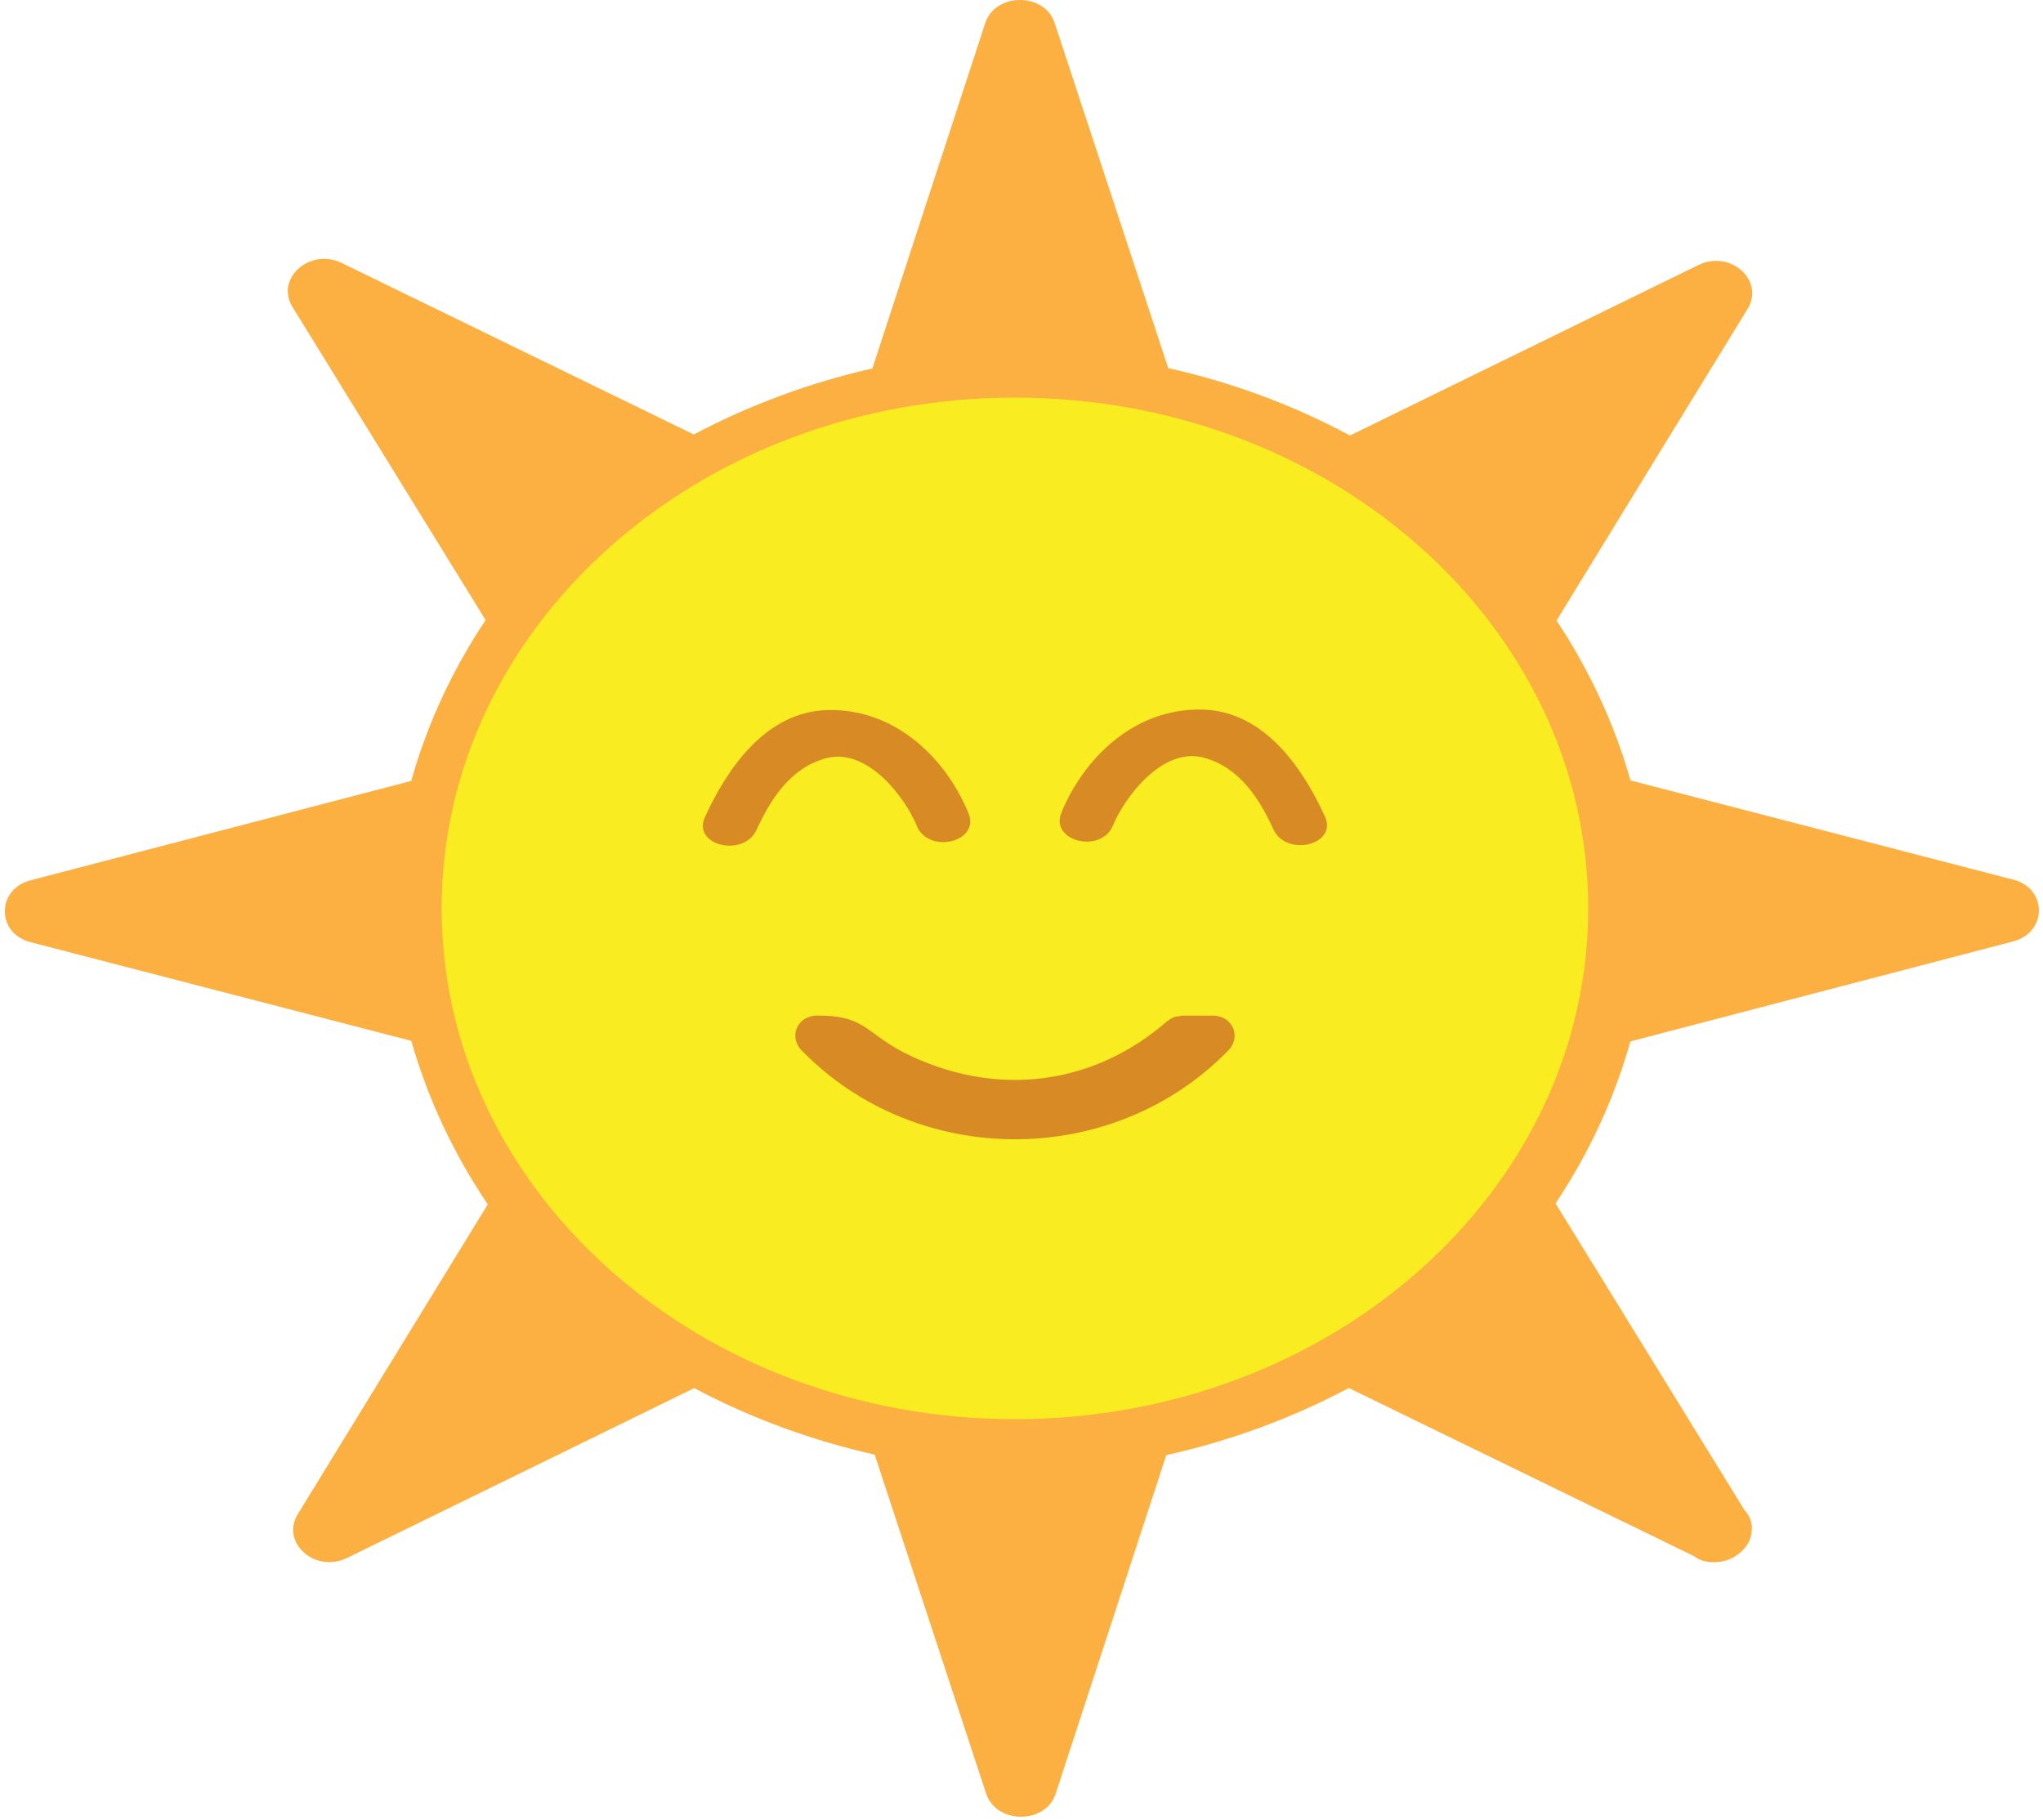 <svg width="642" height="572" viewBox="0 0 642 572" fill="none" xmlns="http://www.w3.org/2000/svg">
<g clip-path="url(#clip0_402_2)">
<path d="M632.569 276.392C592.514 266.007 552.429 255.64 512.374 245.236C507.367 227.585 499.54 210.666 489.132 194.999C509.104 162.359 529.157 129.719 549.159 97.079C554.666 88.142 543.732 78.373 533.691 83.289C497.167 101.137 460.693 118.994 424.22 136.851C406.466 127.31 387.22 120.172 367.112 115.669C355.205 79.562 343.348 43.356 331.411 7.213C328.271 -2.395 312.793 -2.431 309.613 7.213C297.796 43.392 285.979 79.589 274.142 115.777C254.417 120.261 235.519 127.25 218.027 136.529L107.383 82.636C97.382 77.774 86.387 87.516 91.915 96.454C112.178 129.263 132.34 162.082 152.604 194.856C142.092 210.597 134.214 227.62 129.221 245.388L9.598 276.616C-1.166 279.431 -1.236 293.257 9.598 296.055L129.251 327.068C134.395 345.149 142.494 362.458 153.286 378.441C133.374 410.884 113.472 443.309 93.6 475.752C88.093 484.681 99.017 494.459 109.068 489.552C145.411 471.757 181.794 453.963 218.148 436.186C235.815 445.566 254.921 452.605 274.864 457.082C286.541 492.644 298.247 528.135 309.904 563.644C313.104 573.26 328.612 573.278 331.732 563.644C343.308 528.18 354.934 492.707 366.49 457.243C386.661 452.748 405.982 445.641 423.838 436.15C459.981 453.739 496.114 471.346 532.256 488.944C534.463 490.606 537.101 491.107 539.679 490.83C542.428 490.687 544.876 489.552 546.761 487.925C548.858 486.209 550.272 483.868 550.443 481.231C550.622 480.047 550.517 478.842 550.137 477.696C549.757 476.55 549.109 475.489 548.236 474.581C528.464 442.46 508.633 410.321 488.821 378.146C499.394 362.284 507.318 345.135 512.344 327.238L632.579 295.831C643.382 293.016 643.453 279.19 632.619 276.366" fill="#FBB041"/>
<path d="M318.933 124.937C418.463 124.937 499.084 196.795 499.084 285.446C499.084 374.079 418.433 445.937 318.933 445.937C219.463 445.937 138.792 374.079 138.792 285.446C138.792 196.813 219.443 124.937 318.933 124.937" fill="#F9EC21"/>
<path d="M381.014 319.131H371.725C371.204 319.131 370.903 319.283 370.491 319.336C369.97 319.399 369.518 319.417 369.077 319.578C368.32 319.843 367.631 320.241 367.051 320.748C366.91 320.757 366.78 320.874 366.67 320.972C344.22 340.473 314.798 344.915 286.791 332.072C271.744 325.181 272.988 319.122 256.898 319.122C250.317 319.122 247.859 325.923 251.842 329.999C288.135 367.322 349.757 367.322 386.07 329.999C390.022 325.932 387.585 319.131 381.014 319.131" fill="#D88B25"/>
<path d="M304.337 255.514C297.455 238.774 281.867 222.749 260.289 223.115C240.227 223.464 228.089 242.411 221.519 256.756C217.426 265.694 233.707 269.573 237.749 260.751C241.962 251.546 248.172 241.357 259.527 238.273C272.558 234.725 284.475 250.652 288.086 259.5C291.818 268.527 308.078 264.612 304.337 255.514" fill="#D88B25"/>
<path d="M333.538 255.344C340.42 238.622 356.028 222.597 377.585 222.964C397.748 223.303 409.806 242.251 416.366 256.595C420.419 265.533 404.198 269.403 400.146 260.582C395.943 251.358 389.723 241.205 378.338 238.095C365.347 234.556 353.42 250.509 349.769 259.339C346.087 268.366 329.827 264.452 333.538 255.344Z" fill="#D88B25"/>
</g>
<defs>
<clipPath id="clip0_402_2">
<rect width="642" height="572" fill="white"/>
</clipPath>
</defs>
</svg>
